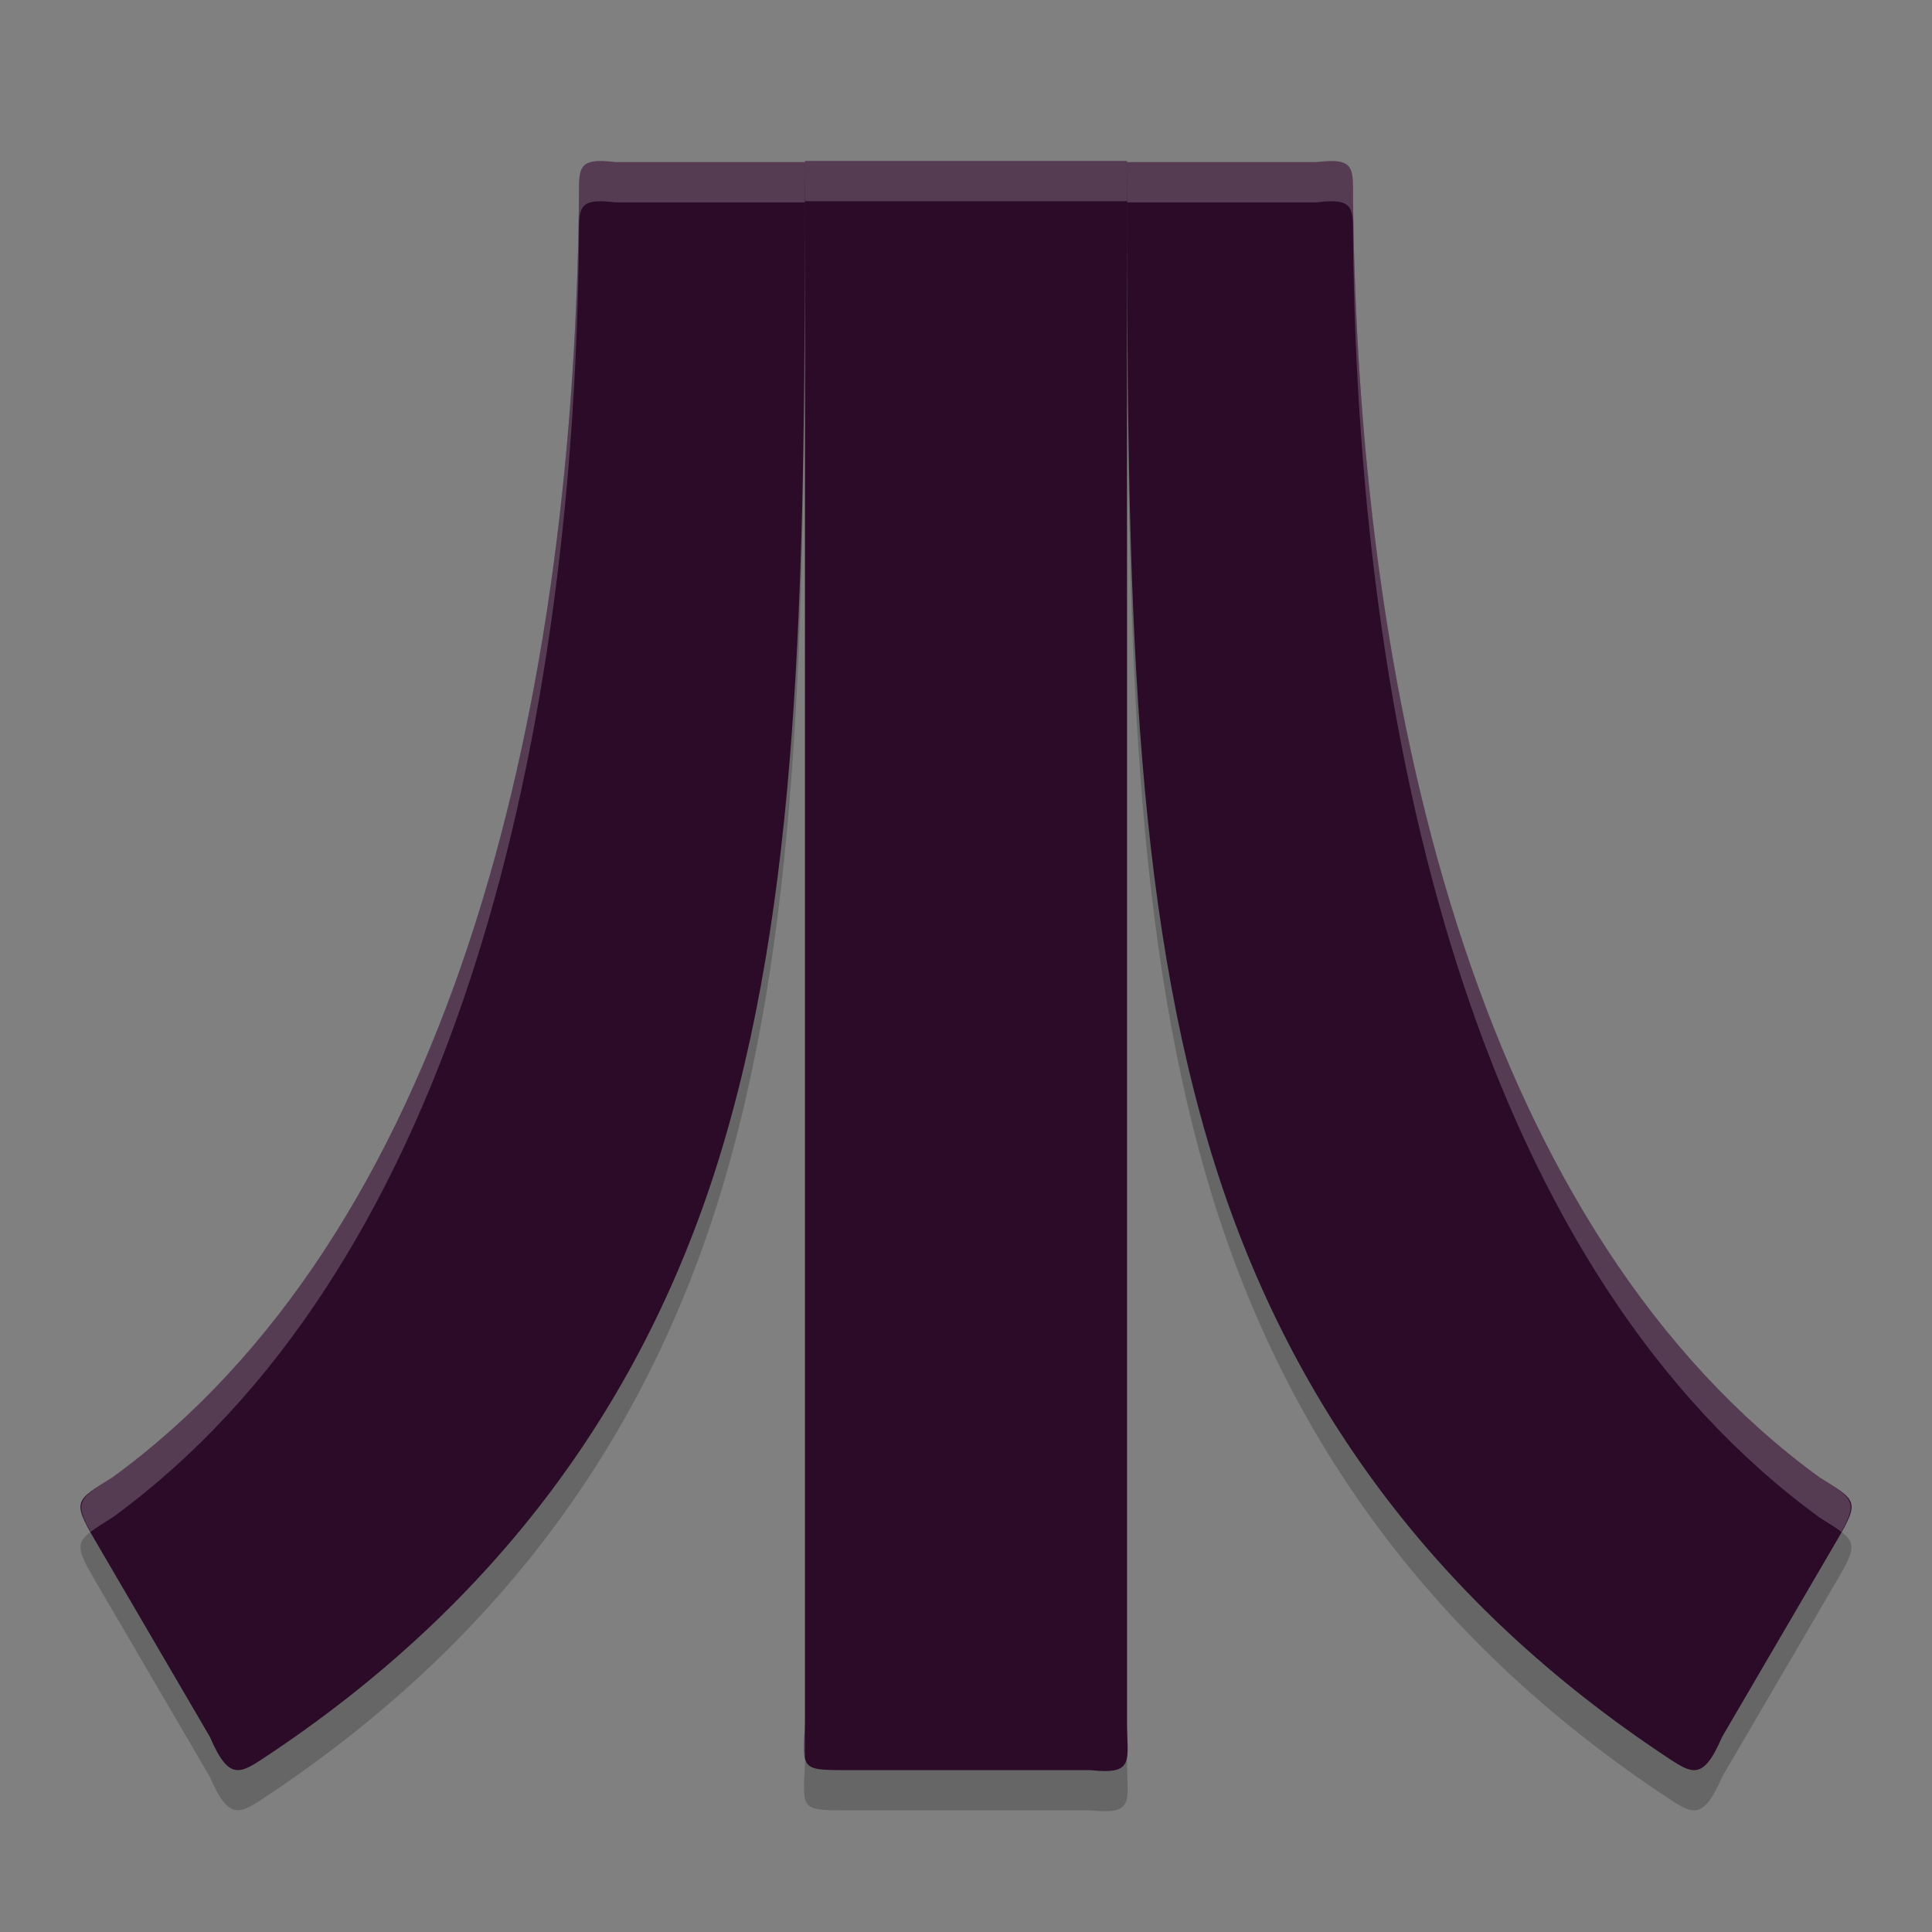<svg width="24" height="24" version="1.1" xmlns="http://www.w3.org/2000/svg">
 <rect width="100%" height="100%" fill="#808080" stroke="none"/>
 <g transform="translate(1,1)">
  <path d="m9 1.5v19.403c-0.028 0.569-0.058 0.585 0.488 0.585h3.054c0.567 0.061 0.458-0.113 0.458-0.621v-19.367zm4 0.014c0 5.003 0.034 8.857 1.001 12.154 0.913 3.113 2.731 5.649 5.58 7.575 0.422 0.277 0.55 0.433 0.812-0.17l1.432-2.45c0.283-0.484 0.232-0.484-0.226-0.773-4.128-3.011-5.718-9.326-5.792-15.856-0.003-0.403 0.036-0.54-0.455-0.479zm-4 0h-2.353c-0.491-0.06-0.452 0.076-0.455 0.479-0.074 6.531-1.664 12.845-5.792 15.856-0.458 0.289-0.508 0.29-0.226 0.773l1.432 2.45c0.262 0.603 0.39 0.447 0.812 0.17 2.849-1.926 4.667-4.462 5.58-7.575 0.967-3.297 1.001-7.151 1.001-12.154z" style="opacity:.2"/>
  <path d="m9 1v19.403c-0.028 0.569-0.058 0.586 0.488 0.586h3.054c0.567 0.061 0.458-0.114 0.458-0.622v-19.367zm4 0.014c0 5.003 0.034 8.857 1.001 12.154 0.913 3.113 2.731 5.65 5.58 7.576 0.422 0.277 0.551 0.434 0.813-0.17l1.432-2.451c0.283-0.484 0.232-0.484-0.226-0.773-4.128-3.011-5.719-9.326-5.792-15.857-0.003-0.403 0.036-0.539-0.455-0.479zm-4 0h-2.353c-0.491-0.06-0.452 0.076-0.455 0.479-0.074 6.531-1.664 12.846-5.792 15.857-0.458 0.289-0.508 0.289-0.226 0.773l1.432 2.451c0.262 0.603 0.39 0.447 0.813 0.17 2.849-1.926 4.668-4.463 5.58-7.576 0.967-3.297 1.001-7.151 1.001-12.154z" style="fill:#2b0b28"/>
  <path d="m9 1v0.5h4v-0.5zm4 0.014c0 0.176 0.003 0.326 3e-3 0.5h2.35c0.491-0.06 0.452 0.076 0.455 0.479 0.074 6.531 1.664 12.845 5.792 15.856 0.119 0.075 0.209 0.13 0.274 0.18 0.208-0.375 0.146-0.414-0.274-0.68-4.128-3.011-5.718-9.326-5.792-15.856-0.003-0.403 0.036-0.54-0.455-0.479zm-4 0h-2.353c-0.491-0.06-0.452 0.076-0.455 0.479-0.074 6.531-1.664 12.845-5.792 15.856-0.42 0.266-0.483 0.304-0.274 0.68 0.065-0.05 0.156-0.105 0.274-0.18 4.128-3.011 5.718-9.326 5.792-15.856 0.003-0.403-0.036-0.54 0.455-0.479h2.35c1.245e-4 -0.174 0.003-0.324 0.003-0.5zm4 19.354v0.385c0.004-0.099 0-0.217 0-0.385zm-4 0.036c-0.011 0.218-0.021 0.355 0 0.44z" style="fill:#ffffff;opacity:.2"/>
 </g>
</svg>
